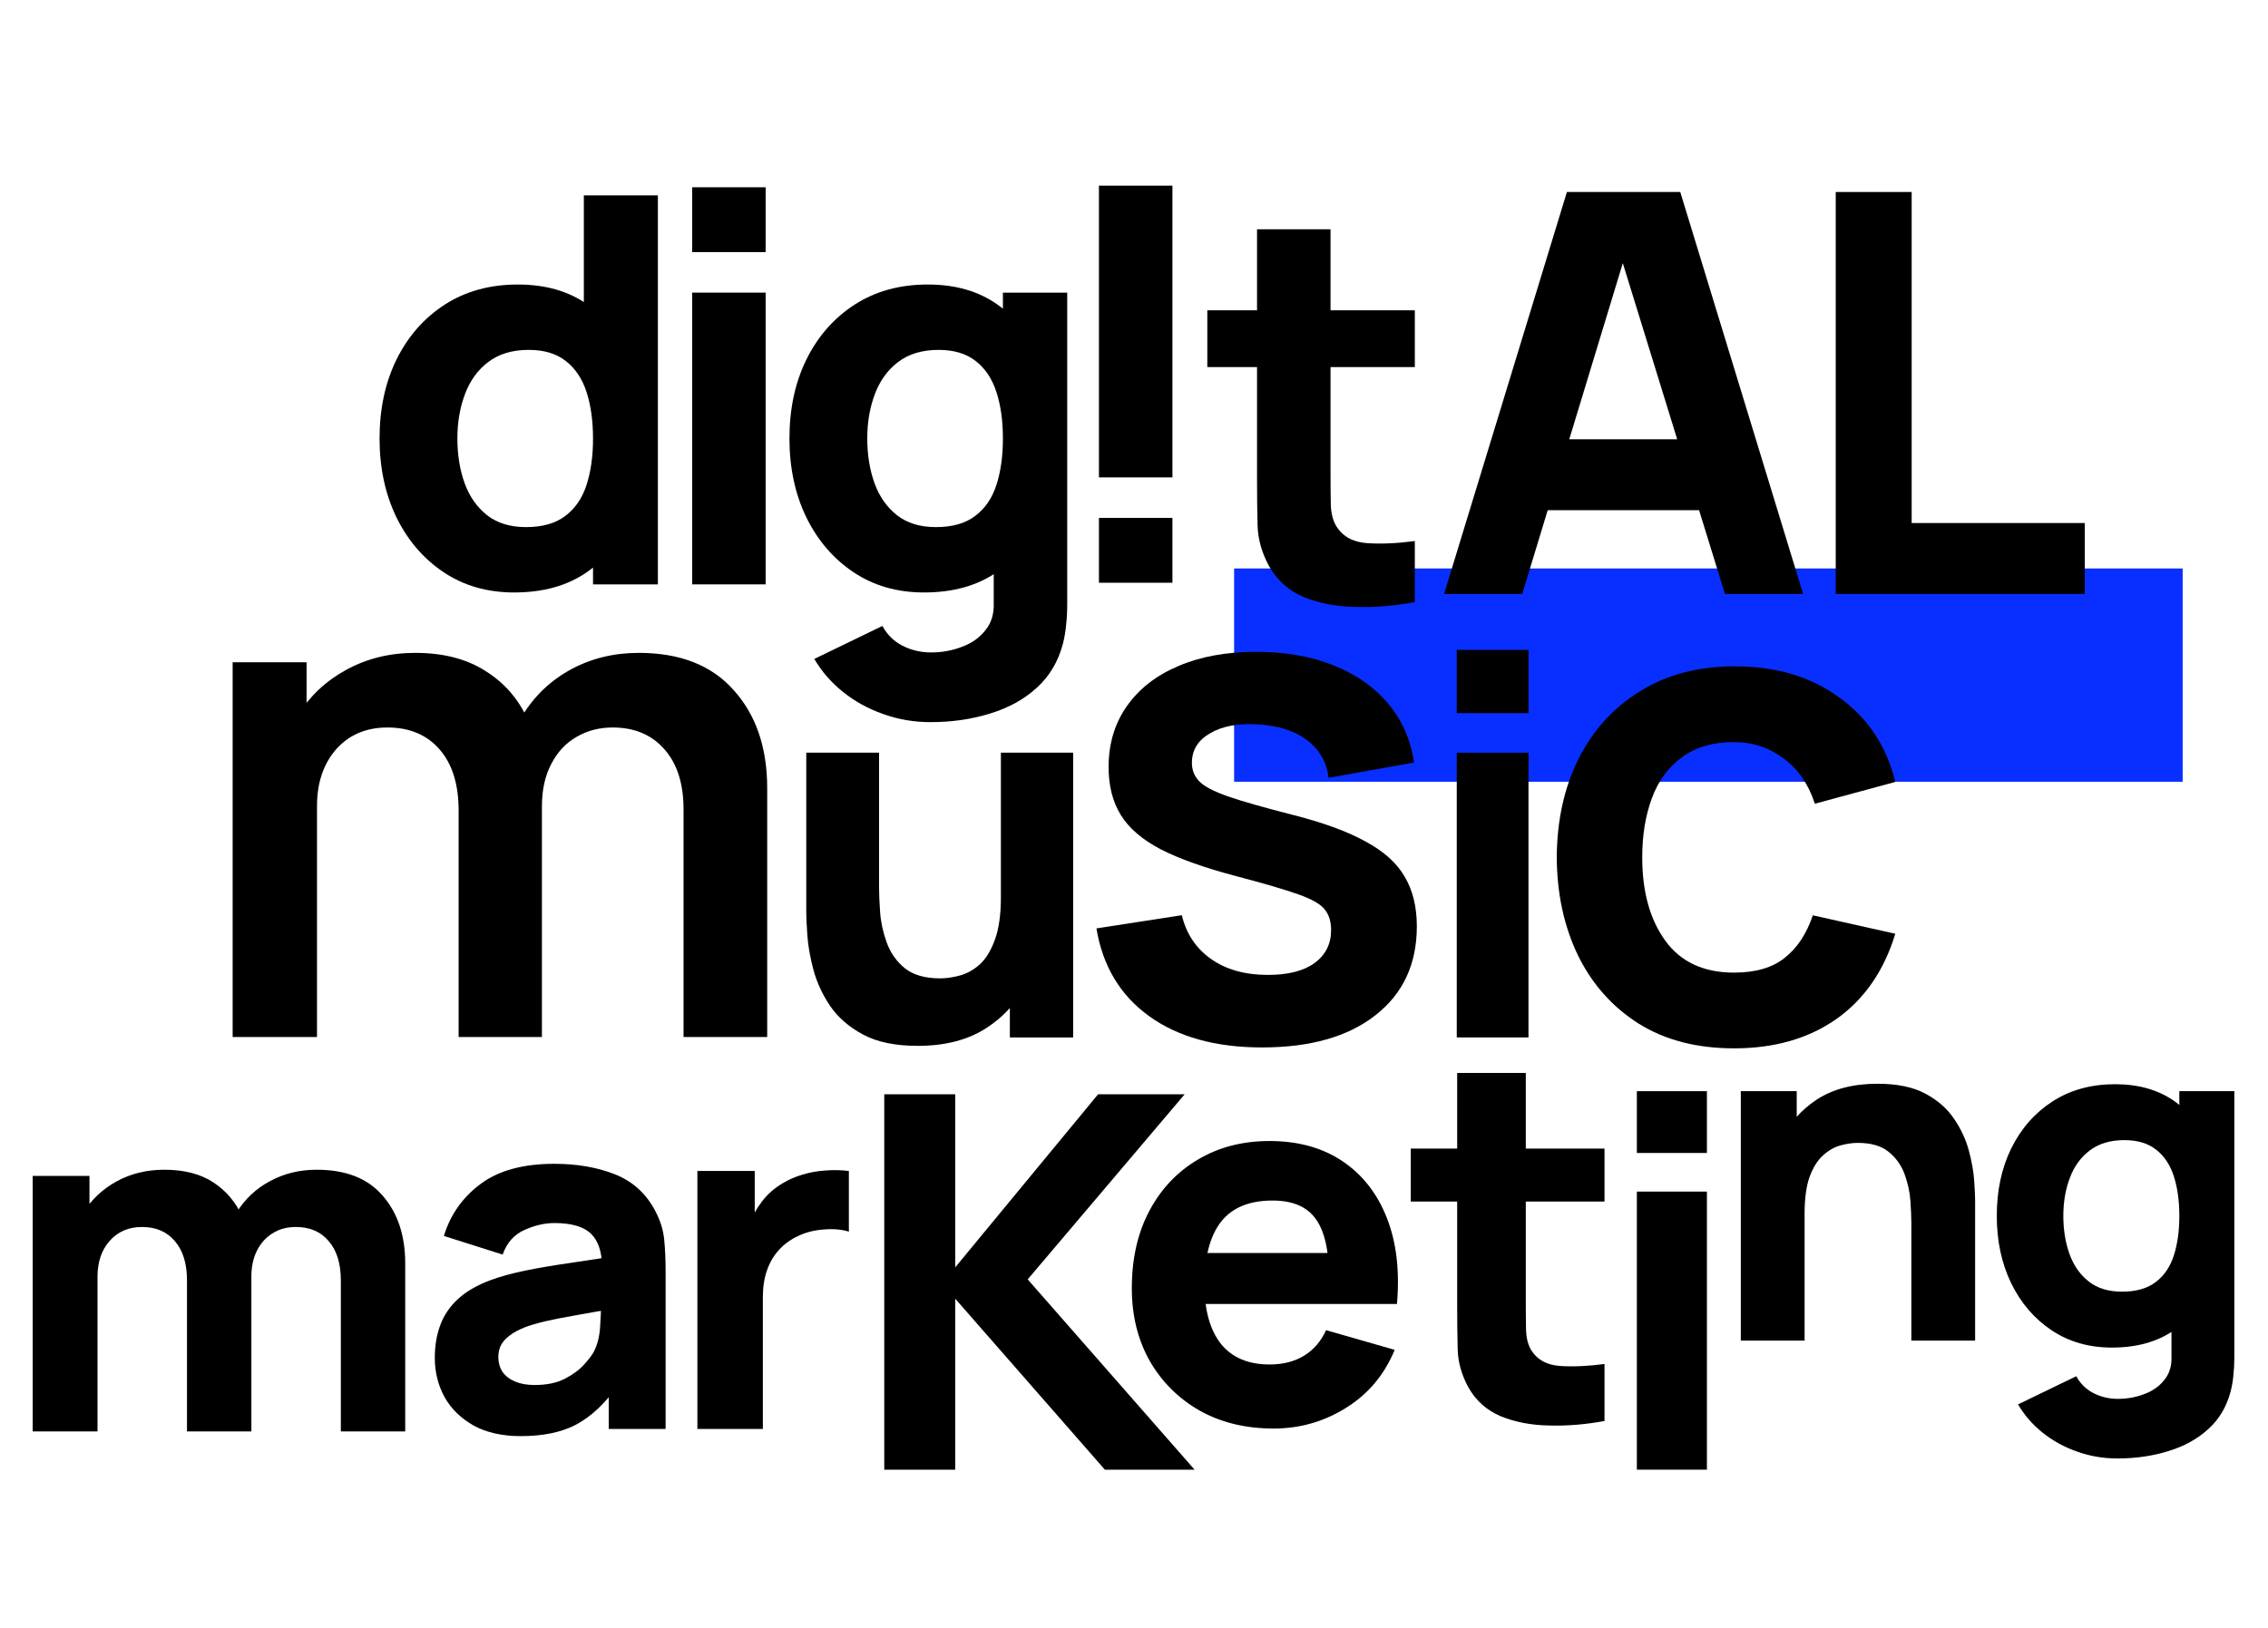 <svg width="691" height="496" viewBox="0 0 691 496" fill="none" xmlns="http://www.w3.org/2000/svg">
<rect x="665" y="173.241" width="65" height="289" transform="rotate(90 665 173.241)" fill="#082FFF"/>
<path d="M208.258 316.036V246.661C208.258 238.835 206.319 232.736 202.442 228.365C198.564 223.923 193.312 221.703 186.684 221.703C182.595 221.703 178.929 222.654 175.686 224.558C172.442 226.391 169.869 229.141 167.966 232.807C166.062 236.402 165.11 240.703 165.11 245.709L153.794 239.046C153.724 231.15 155.486 224.205 159.082 218.213C162.748 212.149 167.684 207.426 173.888 204.041C180.092 200.657 187.001 198.965 194.616 198.965C207.236 198.965 216.895 202.772 223.593 210.387C230.361 217.931 233.745 227.872 233.745 240.21V316.036H208.258ZM70.882 316.036V201.821H93.408V237.249H96.581V316.036H70.882ZM139.729 316.036V246.978C139.729 239.011 137.79 232.807 133.912 228.365C130.035 223.923 124.747 221.703 118.049 221.703C111.563 221.703 106.346 223.923 102.397 228.365C98.52 232.807 96.581 238.588 96.581 245.709L85.159 238.095C85.159 230.692 86.992 224.029 90.659 218.107C94.325 212.185 99.26 207.531 105.464 204.147C111.739 200.693 118.754 198.965 126.51 198.965C135.04 198.965 142.161 200.798 147.872 204.464C153.653 208.06 157.954 212.995 160.774 219.27C163.665 225.474 165.11 232.49 165.11 240.315V316.036H139.729Z" fill="black"/>
<path d="M156.641 180.556C148.463 180.556 141.301 178.498 135.154 174.382C129.007 170.266 124.205 164.668 120.748 157.588C117.345 150.508 115.643 142.523 115.643 133.632C115.643 124.576 117.372 116.536 120.83 109.511C124.342 102.431 129.254 96.861 135.566 92.799C141.877 88.738 149.286 86.707 157.793 86.707C166.245 86.707 173.352 88.765 179.115 92.882C184.878 96.998 189.241 102.596 192.204 109.676C195.168 116.755 196.65 124.741 196.65 133.632C196.65 142.523 195.141 150.508 192.122 157.588C189.158 164.668 184.713 170.266 178.786 174.382C172.858 178.498 165.477 180.556 156.641 180.556ZM160.263 160.634C165.257 160.634 169.236 159.509 172.2 157.259C175.218 155.008 177.386 151.853 178.703 147.791C180.02 143.73 180.679 139.01 180.679 133.632C180.679 128.253 180.02 123.533 178.703 119.472C177.386 115.411 175.273 112.255 172.364 110.005C169.51 107.755 165.751 106.63 161.086 106.63C156.092 106.63 151.976 107.864 148.738 110.334C145.554 112.749 143.194 116.015 141.658 120.131C140.121 124.192 139.353 128.692 139.353 133.632C139.353 138.626 140.094 143.181 141.575 147.297C143.057 151.359 145.335 154.597 148.408 157.012C151.482 159.426 155.433 160.634 160.263 160.634ZM180.679 178.086V117.167H177.88V59.541H200.437V178.086H180.679Z" fill="black"/>
<path d="M283.497 220.071C278.448 220.071 273.646 219.248 269.091 217.602C264.535 216.01 260.447 213.76 256.824 210.851C253.257 207.997 250.348 204.649 248.098 200.808L268.844 190.764C270.271 193.399 272.301 195.402 274.936 196.774C277.625 198.146 280.534 198.832 283.662 198.832C287.01 198.832 290.165 198.256 293.129 197.103C296.093 196.006 298.453 194.332 300.209 192.081C302.02 189.886 302.871 187.142 302.761 183.849V157.999H305.56V89.177H325.153V184.178C325.153 186.374 325.043 188.432 324.824 190.353C324.659 192.328 324.33 194.277 323.836 196.198C322.409 201.631 319.747 206.104 315.85 209.616C312.009 213.129 307.289 215.736 301.691 217.437C296.093 219.193 290.028 220.071 283.497 220.071ZM281.521 180.556C273.344 180.556 266.182 178.498 260.035 174.382C253.888 170.266 249.086 164.668 245.628 157.588C242.226 150.508 240.524 142.523 240.524 133.632C240.524 124.576 242.253 116.536 245.711 109.511C249.223 102.431 254.135 96.861 260.447 92.799C266.758 88.738 274.167 86.707 282.674 86.707C291.126 86.707 298.233 88.765 303.996 92.882C309.758 96.998 314.122 102.596 317.085 109.676C320.049 116.755 321.531 124.741 321.531 133.632C321.531 142.523 320.021 150.508 317.003 157.588C314.039 164.668 309.594 170.266 303.666 174.382C297.739 178.498 290.358 180.556 281.521 180.556ZM285.144 160.634C290.138 160.634 294.117 159.509 297.081 157.259C300.099 155.008 302.267 151.853 303.584 147.791C304.901 143.73 305.56 139.01 305.56 133.632C305.56 128.253 304.901 123.533 303.584 119.472C302.267 115.411 300.154 112.255 297.245 110.005C294.391 107.755 290.632 106.63 285.967 106.63C280.973 106.63 276.856 107.864 273.618 110.334C270.435 112.749 268.075 116.015 266.539 120.131C265.002 124.192 264.234 128.692 264.234 133.632C264.234 138.626 264.974 143.181 266.456 147.297C267.938 151.359 270.216 154.597 273.289 157.012C276.363 159.426 280.314 160.634 285.144 160.634Z" fill="black"/>
<path d="M210.879 76.829V57.071H233.271V76.829H210.879ZM210.879 178.086V89.177H233.271V178.086H210.879Z" fill="black"/>
<path d="M357.211 157.834L357.211 177.592L334.819 177.592L334.819 157.834L357.211 157.834ZM357.211 56.576L357.211 145.486L334.819 145.486L334.819 56.576L357.211 56.576Z" fill="black"/>
<path d="M431.062 183.482C424.915 184.635 418.878 185.129 412.951 184.964C407.078 184.854 401.81 183.839 397.145 181.918C392.535 179.943 389.022 176.787 386.607 172.451C384.412 168.39 383.26 164.274 383.15 160.103C383.04 155.877 382.985 151.102 382.985 145.778V69.876H405.377V144.461C405.377 147.919 405.405 151.047 405.459 153.846C405.569 156.59 406.145 158.785 407.188 160.432C409.164 163.56 412.32 165.261 416.655 165.536C420.991 165.81 425.793 165.591 431.062 164.877V183.482ZM367.838 111.861V94.573L431.062 94.573V111.861L367.838 111.861Z" fill="black"/>
<path d="M439.972 181L477.399 58.512H511.933L549.36 181H525.543L492.199 72.972L496.622 72.972L463.789 181H439.972ZM462.428 155.482V133.876H527.074V155.482H462.428Z" fill="black"/>
<path d="M559.3 181V58.512L582.437 58.512V159.394H635.175V181H559.3Z" fill="black"/>
<path d="M279.556 318.727C272.754 318.727 267.21 317.575 262.925 315.272C258.64 312.969 255.292 310.05 252.882 306.515C250.525 302.98 248.838 299.31 247.82 295.508C246.803 291.651 246.187 288.143 245.972 284.982C245.758 281.822 245.651 279.519 245.651 278.073V229.384H267.826V270.36C267.826 272.342 267.933 274.886 268.147 277.992C268.362 281.046 269.031 284.125 270.156 287.232C271.281 290.339 273.102 292.937 275.619 295.025C278.191 297.114 281.806 298.159 286.466 298.159C288.341 298.159 290.349 297.864 292.492 297.275C294.634 296.686 296.643 295.561 298.518 293.901C300.392 292.187 301.919 289.696 303.097 286.429C304.329 283.108 304.945 278.769 304.945 273.413L317.479 279.358C317.479 286.214 316.086 292.642 313.301 298.641C310.516 304.64 306.311 309.487 300.687 313.183C295.116 316.879 288.073 318.727 279.556 318.727ZM307.677 316.156V287.393H304.945V229.384H326.959V316.156H307.677Z" fill="black"/>
<path d="M384.504 319.209C370.403 319.209 358.946 316.036 350.133 309.691C341.32 303.345 335.962 294.426 334.058 282.934L360.075 278.915C361.414 284.556 364.375 288.998 368.958 292.241C373.541 295.484 379.322 297.106 386.302 297.106C392.436 297.106 397.16 295.907 400.474 293.51C403.858 291.042 405.55 287.693 405.55 283.463C405.55 280.854 404.916 278.774 403.647 277.223C402.448 275.602 399.769 274.05 395.609 272.57C391.449 271.089 385.069 269.221 376.467 266.965C366.878 264.427 359.264 261.712 353.623 258.821C347.983 255.86 343.929 252.37 341.461 248.351C338.994 244.333 337.76 239.468 337.76 233.757C337.76 226.636 339.628 220.432 343.365 215.144C347.102 209.856 352.319 205.802 359.017 202.982C365.715 200.091 373.611 198.646 382.707 198.646C391.59 198.646 399.452 200.02 406.29 202.77C413.2 205.52 418.77 209.433 423 214.509C427.23 219.585 429.839 225.543 430.826 232.382L404.81 237.035C404.175 232.171 401.954 228.328 398.147 225.508C394.41 222.688 389.405 221.101 383.13 220.749C377.137 220.396 372.307 221.313 368.641 223.498C364.975 225.614 363.141 228.61 363.141 232.488C363.141 234.674 363.882 236.542 365.362 238.093C366.843 239.644 369.804 241.195 374.246 242.746C378.758 244.297 385.456 246.201 394.34 248.457C403.435 250.784 410.697 253.463 416.126 256.495C421.625 259.456 425.574 263.016 427.971 267.176C430.438 271.336 431.672 276.377 431.672 282.3C431.672 293.792 427.477 302.816 419.087 309.373C410.768 315.93 399.24 319.209 384.504 319.209Z" fill="black"/>
<path d="M443.837 217.333V198.05H465.69V217.333H443.837ZM443.837 316.156V229.384H465.69V316.156H443.837Z" fill="black"/>
<path d="M528.325 319.486C516.955 319.486 507.254 316.967 499.221 311.929C491.187 306.823 485.026 299.879 480.737 291.096C476.516 282.314 474.371 272.374 474.303 261.277C474.371 249.976 476.584 239.968 480.941 231.254C485.366 222.472 491.63 215.596 499.731 210.626C507.833 205.588 517.466 203.069 528.631 203.069C541.158 203.069 551.744 206.235 560.39 212.566C569.105 218.83 574.789 227.408 577.444 238.3L552.936 244.938C551.029 239.015 547.864 234.42 543.439 231.152C539.013 227.816 533.975 226.148 528.325 226.148C521.925 226.148 516.649 227.68 512.496 230.744C508.343 233.739 505.28 237.892 503.305 243.202C501.331 248.512 500.344 254.537 500.344 261.277C500.344 271.762 502.693 280.238 507.39 286.705C512.088 293.173 519.066 296.407 528.325 296.407C534.86 296.407 540 294.909 543.745 291.913C547.557 288.918 550.417 284.595 552.323 278.944L577.444 284.561C574.04 295.794 568.083 304.44 559.573 310.499C551.063 316.49 540.647 319.486 528.325 319.486Z" fill="black"/>
<path d="M103.844 436.237V390.228C103.844 385.084 102.618 381.094 100.166 378.258C97.762 375.373 94.421 373.931 90.142 373.931C87.402 373.931 85.022 374.58 83.003 375.878C80.984 377.128 79.397 378.907 78.243 381.214C77.138 383.474 76.585 386.094 76.585 389.075L68.364 383.594C68.364 378.258 69.614 373.546 72.114 369.46C74.662 365.373 78.051 362.2 82.282 359.941C86.561 357.633 91.296 356.479 96.488 356.479C105.382 356.479 112.089 359.123 116.608 364.412C121.175 369.652 123.459 376.527 123.459 385.036V436.237H103.844ZM9.952 436.237V358.354H27.259V384.171H29.711V436.237H9.952ZM56.97 436.237V390.228C56.97 385.084 55.744 381.094 53.292 378.258C50.888 375.373 47.547 373.931 43.268 373.931C39.182 373.931 35.889 375.349 33.389 378.185C30.937 380.974 29.711 384.604 29.711 389.075L21.49 383.306C21.49 378.21 22.764 373.642 25.312 369.604C27.86 365.566 31.273 362.369 35.552 360.013C39.879 357.657 44.711 356.479 50.047 356.479C56.153 356.479 61.153 357.777 65.047 360.373C68.989 362.969 71.897 366.431 73.772 370.758C75.647 375.085 76.585 379.844 76.585 385.036V436.237H56.97Z" fill="black"/>
<path d="M158.678 437.662C153.049 437.662 148.268 436.594 144.337 434.459C140.455 432.275 137.494 429.387 135.456 425.796C133.466 422.156 132.471 418.152 132.471 413.785C132.471 410.145 133.03 406.82 134.146 403.812C135.262 400.803 137.058 398.158 139.533 395.877C142.056 393.547 145.429 391.606 149.651 390.053C152.563 388.985 156.033 388.039 160.061 387.214C164.089 386.389 168.651 385.612 173.747 384.884C178.843 384.108 184.448 383.259 190.563 382.337L183.429 386.268C183.429 381.609 182.313 378.187 180.08 376.003C177.848 373.819 174.111 372.727 168.87 372.727C165.958 372.727 162.925 373.431 159.77 374.839C156.616 376.246 154.407 378.745 153.146 382.337L135.238 376.658C137.227 370.155 140.964 364.865 146.448 360.789C151.932 356.712 159.406 354.674 168.87 354.674C175.81 354.674 181.973 355.742 187.36 357.877C192.747 360.012 196.823 363.701 199.59 368.942C201.143 371.854 202.065 374.766 202.356 377.678C202.647 380.589 202.793 383.841 202.793 387.432V435.478H185.467V419.317L187.942 422.666C184.108 427.956 179.959 431.79 175.494 434.168C171.078 436.497 165.472 437.662 158.678 437.662ZM162.9 422.083C166.54 422.083 169.598 421.453 172.073 420.191C174.596 418.88 176.586 417.4 178.042 415.75C179.546 414.1 180.566 412.717 181.099 411.601C182.119 409.465 182.701 406.99 182.847 404.176C183.041 401.312 183.138 398.934 183.138 397.041L188.961 398.497C183.089 399.468 178.333 400.293 174.693 400.973C171.054 401.603 168.117 402.186 165.885 402.72C163.653 403.253 161.687 403.836 159.988 404.467C158.047 405.243 156.47 406.093 155.257 407.015C154.092 407.888 153.218 408.859 152.636 409.926C152.102 410.994 151.835 412.183 151.835 413.493C151.835 415.289 152.272 416.842 153.146 418.152C154.068 419.414 155.354 420.385 157.004 421.064C158.654 421.744 160.619 422.083 162.9 422.083Z" fill="black"/>
<path d="M212.476 435.478V356.858H229.947V376.076L228.054 373.601C229.074 370.883 230.432 368.408 232.131 366.176C233.83 363.943 235.916 362.099 238.391 360.643C240.284 359.479 242.347 358.581 244.579 357.95C246.812 357.27 249.117 356.858 251.495 356.712C253.873 356.518 256.251 356.567 258.629 356.858V375.348C256.445 374.669 253.897 374.45 250.985 374.693C248.122 374.887 245.526 375.542 243.196 376.658C240.867 377.726 238.901 379.158 237.3 380.953C235.698 382.701 234.485 384.787 233.66 387.214C232.835 389.592 232.422 392.285 232.422 395.294V435.478H212.476Z" fill="black"/>
<path d="M269.411 447.895V333.478H291.023V386.237L334.565 333.478H360.944L313.112 389.892L363.963 447.895H336.631L291.023 395.772V447.895H269.411Z" fill="black"/>
<path d="M488.851 433.044C483.112 434.12 477.475 434.582 471.941 434.428C466.458 434.325 461.539 433.377 457.184 431.584C452.88 429.739 449.6 426.793 447.346 422.745C445.296 418.953 444.22 415.11 444.118 411.216C444.015 407.27 443.964 402.812 443.964 397.842V326.976H464.87V396.612C464.87 399.84 464.896 402.761 464.947 405.374C465.049 407.937 465.587 409.986 466.561 411.523C468.406 414.444 471.352 416.033 475.4 416.289C479.448 416.545 483.932 416.34 488.851 415.674V433.044ZM429.821 366.175V350.035H488.851V366.175H429.821Z" fill="black"/>
<path d="M388.033 435.35C379.527 435.35 372.021 433.531 365.513 429.893C359.057 426.204 353.984 421.157 350.294 414.752C346.656 408.295 344.837 400.917 344.837 392.616C344.837 383.546 346.631 375.655 350.218 368.942C353.804 362.23 358.749 357.029 365.052 353.34C371.354 349.599 378.605 347.729 386.803 347.729C395.514 347.729 402.919 349.778 409.016 353.878C415.114 357.977 419.623 363.741 422.544 371.171C425.465 378.601 426.489 387.338 425.618 397.381H404.943V389.695C404.943 381.24 403.585 375.168 400.869 371.479C398.204 367.738 393.823 365.868 387.726 365.868C380.603 365.868 375.351 368.046 371.969 372.401C368.639 376.705 366.973 383.085 366.973 391.54C366.973 399.277 368.639 405.272 371.969 409.525C375.351 413.727 380.296 415.828 386.803 415.828C390.903 415.828 394.413 414.931 397.333 413.137C400.254 411.344 402.483 408.756 404.02 405.374L424.927 411.37C421.801 418.953 416.856 424.846 410.092 429.048C403.38 433.249 396.027 435.35 388.033 435.35ZM360.517 397.381V381.855H415.549V397.381H360.517Z" fill="black"/>
<path d="M498.707 351.37V332.538H520.051V351.37H498.707ZM498.707 447.887V363.14H520.051V447.887H498.707Z" fill="black"/>
<path d="M582.336 408.565V372.659C582.336 370.922 582.242 368.716 582.055 366.041C581.867 363.319 581.28 360.596 580.295 357.874C579.309 355.152 577.69 352.875 575.437 351.045C573.231 349.214 570.086 348.299 566.002 348.299C564.36 348.299 562.6 348.557 560.722 349.074C558.845 349.59 557.085 350.599 555.442 352.101C553.799 353.556 552.438 355.715 551.358 358.578C550.326 361.441 549.81 365.243 549.81 369.984L538.826 364.774C538.826 358.766 540.047 353.134 542.487 347.877C544.928 342.62 548.589 338.372 553.471 335.133C558.399 331.895 564.594 330.276 572.057 330.276C578.018 330.276 582.876 331.285 586.631 333.303C590.386 335.321 593.296 337.879 595.361 340.977C597.473 344.075 598.975 347.313 599.867 350.693C600.759 354.025 601.299 357.076 601.486 359.845C601.674 362.615 601.768 364.633 601.768 365.9V408.565H582.336ZM530.378 408.565V332.529H547.416V357.733H549.81V408.565H530.378Z" fill="black"/>
<path d="M645.118 444.471C640.8 444.471 636.693 443.767 632.797 442.359C628.901 440.998 625.405 439.074 622.307 436.586C619.256 434.145 616.768 431.282 614.844 427.997L632.586 419.407C633.806 421.66 635.543 423.374 637.796 424.547C640.096 425.72 642.583 426.307 645.259 426.307C648.122 426.307 650.821 425.814 653.355 424.829C655.89 423.89 657.908 422.458 659.41 420.534C660.959 418.656 661.686 416.31 661.592 413.493V391.387H663.986V332.529H680.742V413.775C680.742 415.653 680.649 417.413 680.461 419.055C680.32 420.745 680.038 422.411 679.616 424.054C678.396 428.701 676.119 432.526 672.787 435.53C669.501 438.534 665.465 440.763 660.677 442.218C655.89 443.72 650.703 444.471 645.118 444.471ZM643.428 410.677C636.435 410.677 630.309 408.917 625.053 405.397C619.796 401.877 615.689 397.089 612.732 391.035C609.822 384.98 608.367 378.151 608.367 370.547C608.367 362.802 609.845 355.926 612.802 349.918C615.806 343.864 620.007 339.1 625.405 335.626C630.802 332.153 637.139 330.416 644.414 330.416C651.642 330.416 657.72 332.176 662.648 335.697C667.577 339.217 671.308 344.004 673.843 350.059C676.377 356.114 677.645 362.943 677.645 370.547C677.645 378.151 676.354 384.98 673.772 391.035C671.238 397.089 667.436 401.877 662.367 405.397C657.298 408.917 650.985 410.677 643.428 410.677ZM646.526 393.639C650.797 393.639 654.2 392.677 656.734 390.753C659.316 388.829 661.17 386.13 662.296 382.656C663.423 379.183 663.986 375.147 663.986 370.547C663.986 365.947 663.423 361.911 662.296 358.437C661.17 354.964 659.363 352.265 656.875 350.341C654.435 348.416 651.219 347.454 647.23 347.454C642.959 347.454 639.438 348.51 636.669 350.622C633.947 352.688 631.929 355.48 630.614 359.001C629.3 362.474 628.643 366.323 628.643 370.547C628.643 374.818 629.277 378.714 630.544 382.234C631.811 385.707 633.759 388.476 636.388 390.542C639.016 392.607 642.395 393.639 646.526 393.639Z" fill="black"/>
</svg>

